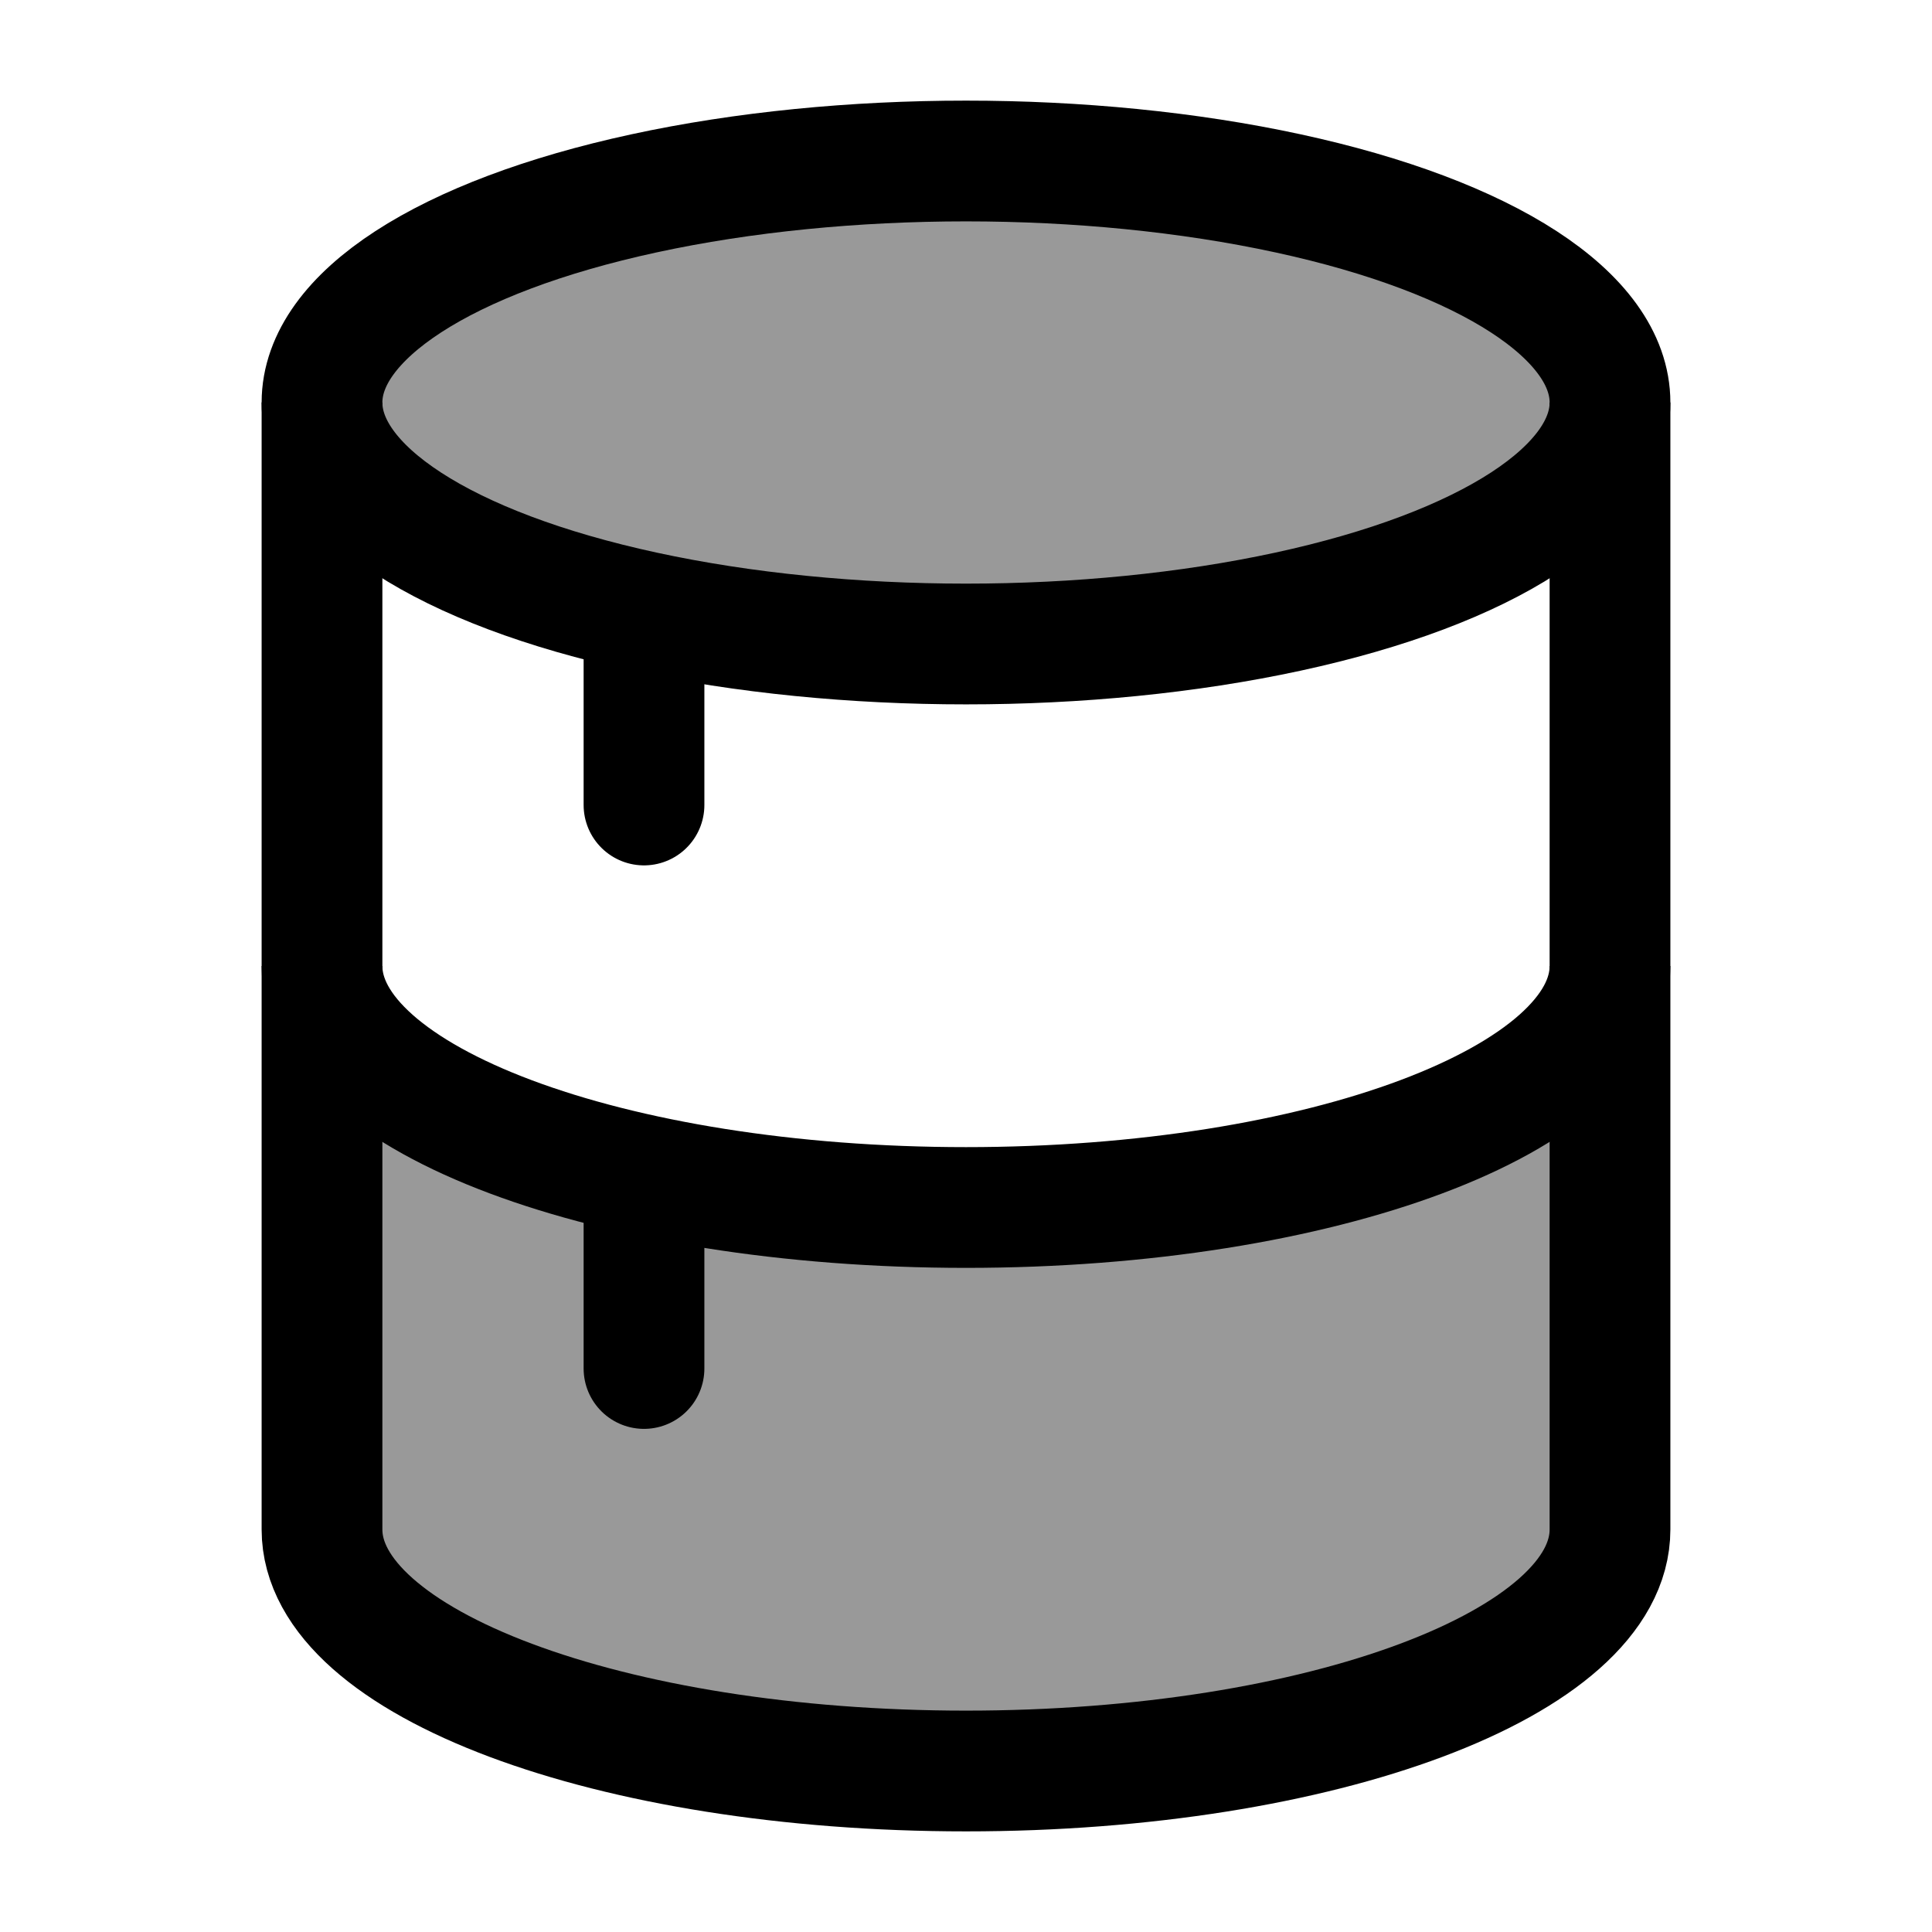 <svg width="24" height="24" viewBox="0 0 24 24" fill="none" xmlns="http://www.w3.org/2000/svg">
    <path opacity="0.4" d="M12 22C16.418 22 20 20.657 20 19V13.004C10.8 17.004 5.5 14.336 4 12.502V19C4 20.657 7.582 22 12 22Z" fill="currentColor"/>
    <path opacity="0.4" d="M20 4.996C12.8 -0.204 6.333 2.83 4 4.996V6C6.667 7.5 13.6 9.6 20 6V4.996Z" fill="currentColor"/>
    <ellipse cx="12" cy="5" rx="8" ry="3" stroke="currentColor" stroke-width="1.5"/>
    <path d="M20 12C20 13.657 16.418 15 12 15C7.582 15 4 13.657 4 12" stroke="currentColor" stroke-width="1.5"/>
    <path d="M20 5V19C20 20.657 16.418 22 12 22C7.582 22 4 20.657 4 19V5" stroke="currentColor" stroke-width="1.5"/>
    <path d="M8 8V10" stroke="currentColor" stroke-width="1.5" stroke-linecap="round"/>
    <path d="M8 15V17" stroke="currentColor" stroke-width="1.5" stroke-linecap="round"/>
</svg>
